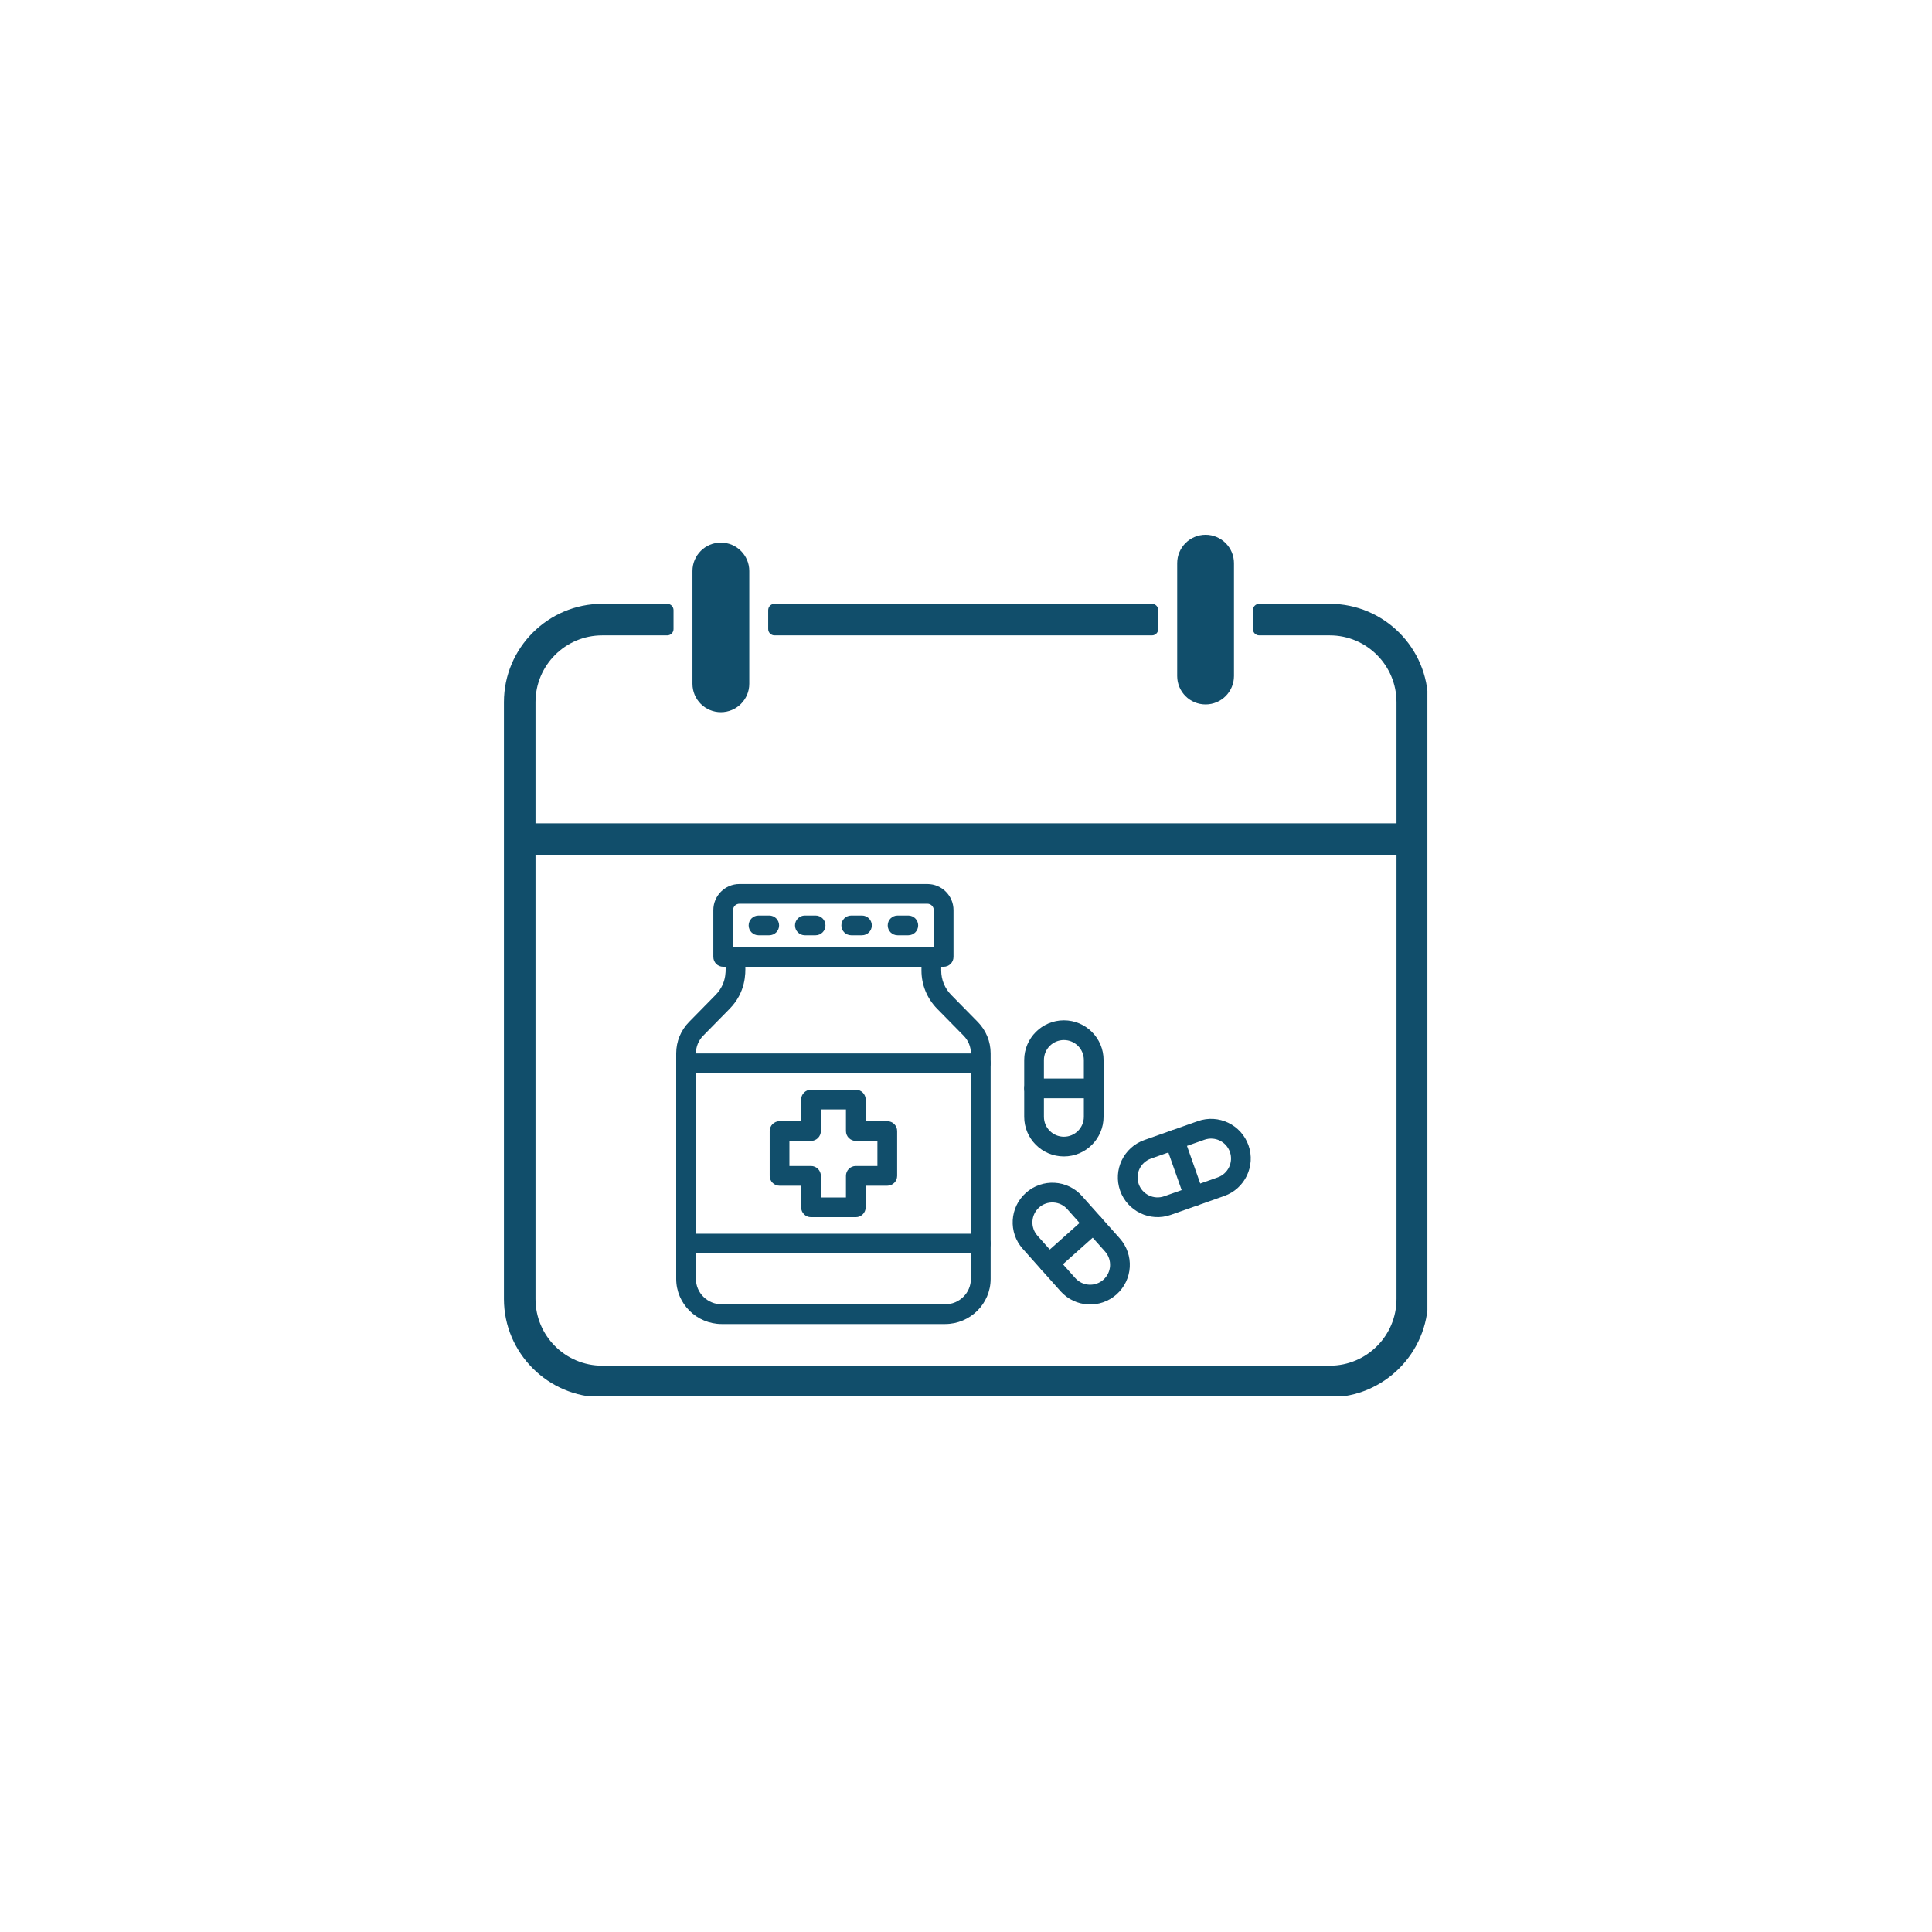 <svg xmlns="http://www.w3.org/2000/svg" xmlns:xlink="http://www.w3.org/1999/xlink" width="500" zoomAndPan="magnify" viewBox="0 0 375 375" height="500" preserveAspectRatio="xMidYMid meet" version="1.0"><defs><clipPath id="3ed3da0555"><path d="M 97.812 117.188 L 277.059 117.188 L 277.059 271.047 L 97.812 271.047 Z M 97.812 117.188 " clip-rule="nonzero"/></clipPath><clipPath id="bc9d2d3e8d"><path d="M 228 103.797 L 240 103.797 L 240 137 L 228 137 Z M 228 103.797 " clip-rule="nonzero"/></clipPath><clipPath id="0ab5b10f55"><path d="M 131.215 183 L 193 183 L 193 257 L 131.215 257 Z M 131.215 183 " clip-rule="nonzero"/></clipPath><clipPath id="52f1897641"><path d="M 138 171.59 L 186 171.59 L 186 188 L 138 188 Z M 138 171.59 " clip-rule="nonzero"/></clipPath><clipPath id="d73e9b13a0"><path d="M 131.215 204 L 193 204 L 193 209 L 131.215 209 Z M 131.215 204 " clip-rule="nonzero"/></clipPath><clipPath id="7d07849621"><path d="M 131.215 239 L 193 239 L 193 244 L 131.215 244 Z M 131.215 239 " clip-rule="nonzero"/></clipPath></defs><rect x="-37.5" width="450" fill="#ffffff" y="-37.5" height="450" fill-opacity="1"/><rect x="-37.5" width="450" fill="#ffffff" y="-37.5" height="450" fill-opacity="1"/><path fill="#114e6b" d="M 150.332 123.324 L 223.59 123.324 C 224.266 123.324 224.816 122.777 224.816 122.102 L 224.816 118.426 C 224.816 117.75 224.266 117.199 223.59 117.199 L 150.332 117.199 C 149.656 117.199 149.105 117.75 149.105 118.426 L 149.105 122.102 C 149.105 122.777 149.656 123.324 150.332 123.324 " fill-opacity="1" fill-rule="nonzero"/><g clip-path="url(#3ed3da0555)"><path fill="#114e6b" d="M 258.113 265.078 L 116.887 265.078 C 109.738 265.078 103.938 259.281 103.938 252.129 L 103.938 165.934 L 271.062 165.934 L 271.062 252.129 C 271.062 259.281 265.266 265.078 258.113 265.078 Z M 258.113 117.199 L 244.418 117.199 C 243.738 117.199 243.191 117.75 243.191 118.426 L 243.191 122.102 C 243.191 122.777 243.738 123.324 244.418 123.324 L 258.113 123.324 C 265.254 123.324 271.062 129.133 271.062 136.285 L 271.062 159.809 L 103.938 159.809 L 103.938 136.285 C 103.938 129.133 109.746 123.324 116.887 123.324 L 129.508 123.324 C 130.184 123.324 130.73 122.777 130.73 122.102 L 130.73 118.426 C 130.73 117.75 130.184 117.199 129.508 117.199 L 116.887 117.199 C 106.379 117.199 97.812 125.762 97.812 136.285 L 97.812 252.129 C 97.812 262.621 106.398 271.203 116.887 271.203 L 258.113 271.203 C 268.605 271.203 277.188 262.621 277.188 252.129 L 277.188 136.285 C 277.188 125.762 268.625 117.199 258.113 117.199 " fill-opacity="1" fill-rule="nonzero"/></g><path fill="#114e6b" d="M 139.918 138.234 C 142.957 138.234 145.434 135.773 145.434 132.723 L 145.434 110.832 C 145.434 107.781 142.957 105.316 139.918 105.316 C 136.867 105.316 134.406 107.781 134.406 110.832 L 134.406 132.723 C 134.406 135.773 136.867 138.234 139.918 138.234 " fill-opacity="1" fill-rule="nonzero"/><g clip-path="url(#bc9d2d3e8d)"><path fill="#114e6b" d="M 234.004 136.727 C 237.043 136.727 239.516 134.254 239.516 131.215 L 239.516 109.309 C 239.516 106.273 237.043 103.797 234.004 103.797 C 230.953 103.797 228.492 106.273 228.492 109.309 L 228.492 131.215 C 228.492 134.254 230.953 136.727 234.004 136.727 " fill-opacity="1" fill-rule="nonzero"/></g><g clip-path="url(#0ab5b10f55)"><path fill="#114e6b" d="M 183.438 256.996 L 140.09 256.996 C 135.215 256.996 131.25 253.066 131.25 248.238 L 131.25 204.457 C 131.25 202.16 132.137 199.992 133.754 198.348 L 138.891 193.121 C 141.312 190.66 140.777 187.848 140.844 187.004 C 140.852 186.383 140.949 185.77 141.125 185.184 C 141.434 184.172 142.5 183.598 143.512 183.906 C 144.527 184.211 145.098 185.281 144.789 186.293 C 144.672 186.688 144.656 187.074 144.668 187.531 C 144.699 188.91 144.793 192.578 141.621 195.805 L 136.484 201.031 C 135.578 201.957 135.078 203.172 135.078 204.457 L 135.078 248.238 C 135.078 250.957 137.324 253.168 140.09 253.168 L 183.438 253.168 C 186.203 253.168 188.449 250.957 188.449 248.238 L 188.449 204.457 C 188.449 203.172 187.949 201.957 187.043 201.031 L 181.906 195.805 C 179.949 193.812 178.863 191.184 178.855 188.406 C 178.828 187.414 178.93 186.934 178.738 186.293 C 178.43 185.281 179.004 184.211 180.016 183.906 C 181.027 183.598 182.094 184.172 182.402 185.184 C 182.75 186.336 182.688 187.152 182.688 188.375 C 182.688 190.156 183.379 191.84 184.637 193.121 L 189.773 198.348 C 191.391 199.992 192.281 202.16 192.281 204.457 L 192.281 248.238 C 192.281 253.066 188.312 256.996 183.438 256.996 Z M 144.66 187.273 Z M 144.66 187.273 " fill-opacity="1" fill-rule="nonzero"/></g><g clip-path="url(#52f1897641)"><path fill="#114e6b" d="M 183.156 187.652 L 140.371 187.652 C 139.312 187.652 138.457 186.797 138.457 185.738 L 138.457 176.656 C 138.457 173.863 140.73 171.59 143.523 171.59 L 180.004 171.59 C 182.801 171.59 185.074 173.863 185.074 176.656 L 185.074 185.738 C 185.074 186.797 184.215 187.652 183.156 187.652 Z M 181.242 183.824 L 181.242 176.656 C 181.242 175.973 180.688 175.418 180.004 175.418 L 143.523 175.418 C 142.84 175.418 142.285 175.973 142.285 176.656 L 142.285 183.824 C 142.777 183.824 180.566 183.824 181.242 183.824 Z M 181.242 183.824 " fill-opacity="1" fill-rule="nonzero"/></g><g clip-path="url(#d73e9b13a0)"><path fill="#114e6b" d="M 190.363 208.301 L 133.164 208.301 C 132.105 208.301 131.25 207.441 131.25 206.387 C 131.25 205.328 132.105 204.469 133.164 204.469 L 190.363 204.469 C 191.422 204.469 192.281 205.328 192.281 206.387 C 192.281 207.441 191.422 208.301 190.363 208.301 Z M 190.363 208.301 " fill-opacity="1" fill-rule="nonzero"/></g><g clip-path="url(#7d07849621)"><path fill="#114e6b" d="M 190.363 243.297 L 133.164 243.297 C 132.105 243.297 131.25 242.438 131.25 241.383 C 131.25 240.324 132.105 239.469 133.164 239.469 L 190.363 239.469 C 191.422 239.469 192.281 240.324 192.281 241.383 C 192.281 242.438 191.422 243.297 190.363 243.297 Z M 190.363 243.297 " fill-opacity="1" fill-rule="nonzero"/></g><path fill="#114e6b" d="M 166.113 236.254 L 157.414 236.254 C 156.359 236.254 155.5 235.398 155.5 234.34 L 155.5 230.148 L 151.309 230.148 C 150.25 230.148 149.395 229.289 149.395 228.23 L 149.395 219.535 C 149.395 218.477 150.25 217.621 151.309 217.621 L 155.5 217.621 L 155.5 213.426 C 155.5 212.371 156.359 211.512 157.414 211.512 L 166.113 211.512 C 167.172 211.512 168.027 212.371 168.027 213.426 L 168.027 217.621 L 172.219 217.621 C 173.277 217.621 174.137 218.477 174.137 219.535 L 174.137 228.23 C 174.137 229.289 173.277 230.148 172.219 230.148 L 168.027 230.148 L 168.027 234.34 C 168.027 235.398 167.172 236.254 166.113 236.254 Z M 159.328 232.426 L 164.199 232.426 L 164.199 228.23 C 164.199 227.176 165.055 226.316 166.113 226.316 L 170.305 226.316 L 170.305 221.449 L 166.113 221.449 C 165.055 221.449 164.199 220.59 164.199 219.535 L 164.199 215.34 L 159.328 215.34 L 159.328 219.535 C 159.328 220.59 158.473 221.449 157.414 221.449 L 153.223 221.449 L 153.223 226.316 L 157.414 226.316 C 158.473 226.316 159.328 227.176 159.328 228.23 Z M 159.328 232.426 " fill-opacity="1" fill-rule="nonzero"/><path fill="#114e6b" d="M 206.5 224.465 C 202.254 224.465 198.797 221.012 198.797 216.762 L 198.797 205.746 C 198.797 201.496 202.254 198.043 206.5 198.043 C 210.746 198.043 214.203 201.496 214.203 205.746 L 214.203 216.762 C 214.203 221.012 210.746 224.465 206.5 224.465 Z M 206.5 201.871 C 204.363 201.871 202.625 203.609 202.625 205.746 L 202.625 216.762 C 202.625 218.898 204.363 220.637 206.5 220.637 C 208.637 220.637 210.375 218.898 210.375 216.762 L 210.375 205.746 C 210.375 203.609 208.637 201.871 206.5 201.871 Z M 206.5 201.871 " fill-opacity="1" fill-rule="nonzero"/><path fill="#114e6b" d="M 212.289 213.168 L 200.711 213.168 C 199.652 213.168 198.797 212.312 198.797 211.254 C 198.797 210.195 199.652 209.34 200.711 209.34 L 212.289 209.34 C 213.348 209.34 214.203 210.195 214.203 211.254 C 214.203 212.312 213.348 213.168 212.289 213.168 Z M 212.289 213.168 " fill-opacity="1" fill-rule="nonzero"/><path fill="#114e6b" d="M 205.844 250.621 L 198.512 242.395 C 195.68 239.219 195.957 234.352 199.137 231.52 C 202.312 228.688 207.18 228.965 210.012 232.145 L 217.344 240.367 C 220.176 243.543 219.898 248.41 216.723 251.242 C 213.551 254.07 208.684 253.805 205.844 250.621 Z M 200.395 237.047 C 200.336 238.082 200.684 239.074 201.371 239.848 L 208.703 248.07 C 210.129 249.668 212.574 249.809 214.172 248.387 C 215.77 246.961 215.91 244.516 214.484 242.914 L 207.152 234.691 C 206.465 233.918 205.516 233.461 204.484 233.402 C 202.348 233.277 200.516 234.91 200.395 237.047 Z M 200.395 237.047 " fill-opacity="1" fill-rule="nonzero"/><path fill="#114e6b" d="M 203.609 247.148 C 201.852 247.148 201.027 244.969 202.332 243.805 L 210.977 236.102 C 211.766 235.395 212.973 235.465 213.68 236.254 C 214.383 237.043 214.312 238.254 213.523 238.957 L 204.883 246.664 C 204.516 246.988 204.062 247.148 203.609 247.148 Z M 203.609 247.148 " fill-opacity="1" fill-rule="nonzero"/><path fill="#114e6b" d="M 217.414 231.105 C 216 227.09 218.102 222.695 222.117 221.277 L 232.504 217.609 C 236.52 216.191 240.914 218.297 242.332 222.309 C 243.746 226.316 241.637 230.723 237.633 232.137 L 227.242 235.805 C 223.211 237.227 218.82 235.086 217.414 231.105 Z M 221.027 229.832 C 221.738 231.844 223.953 232.906 225.969 232.195 L 236.359 228.527 C 238.371 227.816 239.434 225.598 238.723 223.586 C 238.008 221.566 235.801 220.508 233.781 221.223 L 223.391 224.887 C 221.371 225.602 220.312 227.812 221.027 229.832 Z M 221.027 229.832 " fill-opacity="1" fill-rule="nonzero"/><path fill="#114e6b" d="M 229.996 232.805 L 226.141 221.887 C 225.789 220.891 226.312 219.797 227.309 219.445 C 228.309 219.094 229.402 219.613 229.754 220.613 L 233.605 231.527 C 233.957 232.527 233.434 233.621 232.438 233.973 C 231.445 234.32 230.348 233.805 229.996 232.805 Z M 229.996 232.805 " fill-opacity="1" fill-rule="nonzero"/><path fill="#114e6b" d="M 149.309 181.535 L 147.227 181.535 C 146.168 181.535 145.312 180.68 145.312 179.621 C 145.312 178.562 146.168 177.707 147.227 177.707 L 149.309 177.707 C 150.367 177.707 151.223 178.562 151.223 179.621 C 151.223 180.68 150.367 181.535 149.309 181.535 Z M 149.309 181.535 " fill-opacity="1" fill-rule="nonzero"/><path fill="#114e6b" d="M 158.305 181.535 L 156.223 181.535 C 155.168 181.535 154.309 180.68 154.309 179.621 C 154.309 178.562 155.168 177.707 156.223 177.707 L 158.305 177.707 C 159.363 177.707 160.223 178.562 160.223 179.621 C 160.223 180.68 159.363 181.535 158.305 181.535 Z M 158.305 181.535 " fill-opacity="1" fill-rule="nonzero"/><path fill="#114e6b" d="M 167.305 181.535 L 165.223 181.535 C 164.164 181.535 163.309 180.68 163.309 179.621 C 163.309 178.562 164.164 177.707 165.223 177.707 L 167.305 177.707 C 168.359 177.707 169.219 178.562 169.219 179.621 C 169.219 180.68 168.359 181.535 167.305 181.535 Z M 167.305 181.535 " fill-opacity="1" fill-rule="nonzero"/><path fill="#114e6b" d="M 176.301 181.535 L 174.219 181.535 C 173.16 181.535 172.305 180.68 172.305 179.621 C 172.305 178.562 173.16 177.707 174.219 177.707 L 176.301 177.707 C 177.359 177.707 178.215 178.562 178.215 179.621 C 178.215 180.68 177.359 181.535 176.301 181.535 Z M 176.301 181.535 " fill-opacity="1" fill-rule="nonzero"/></svg>